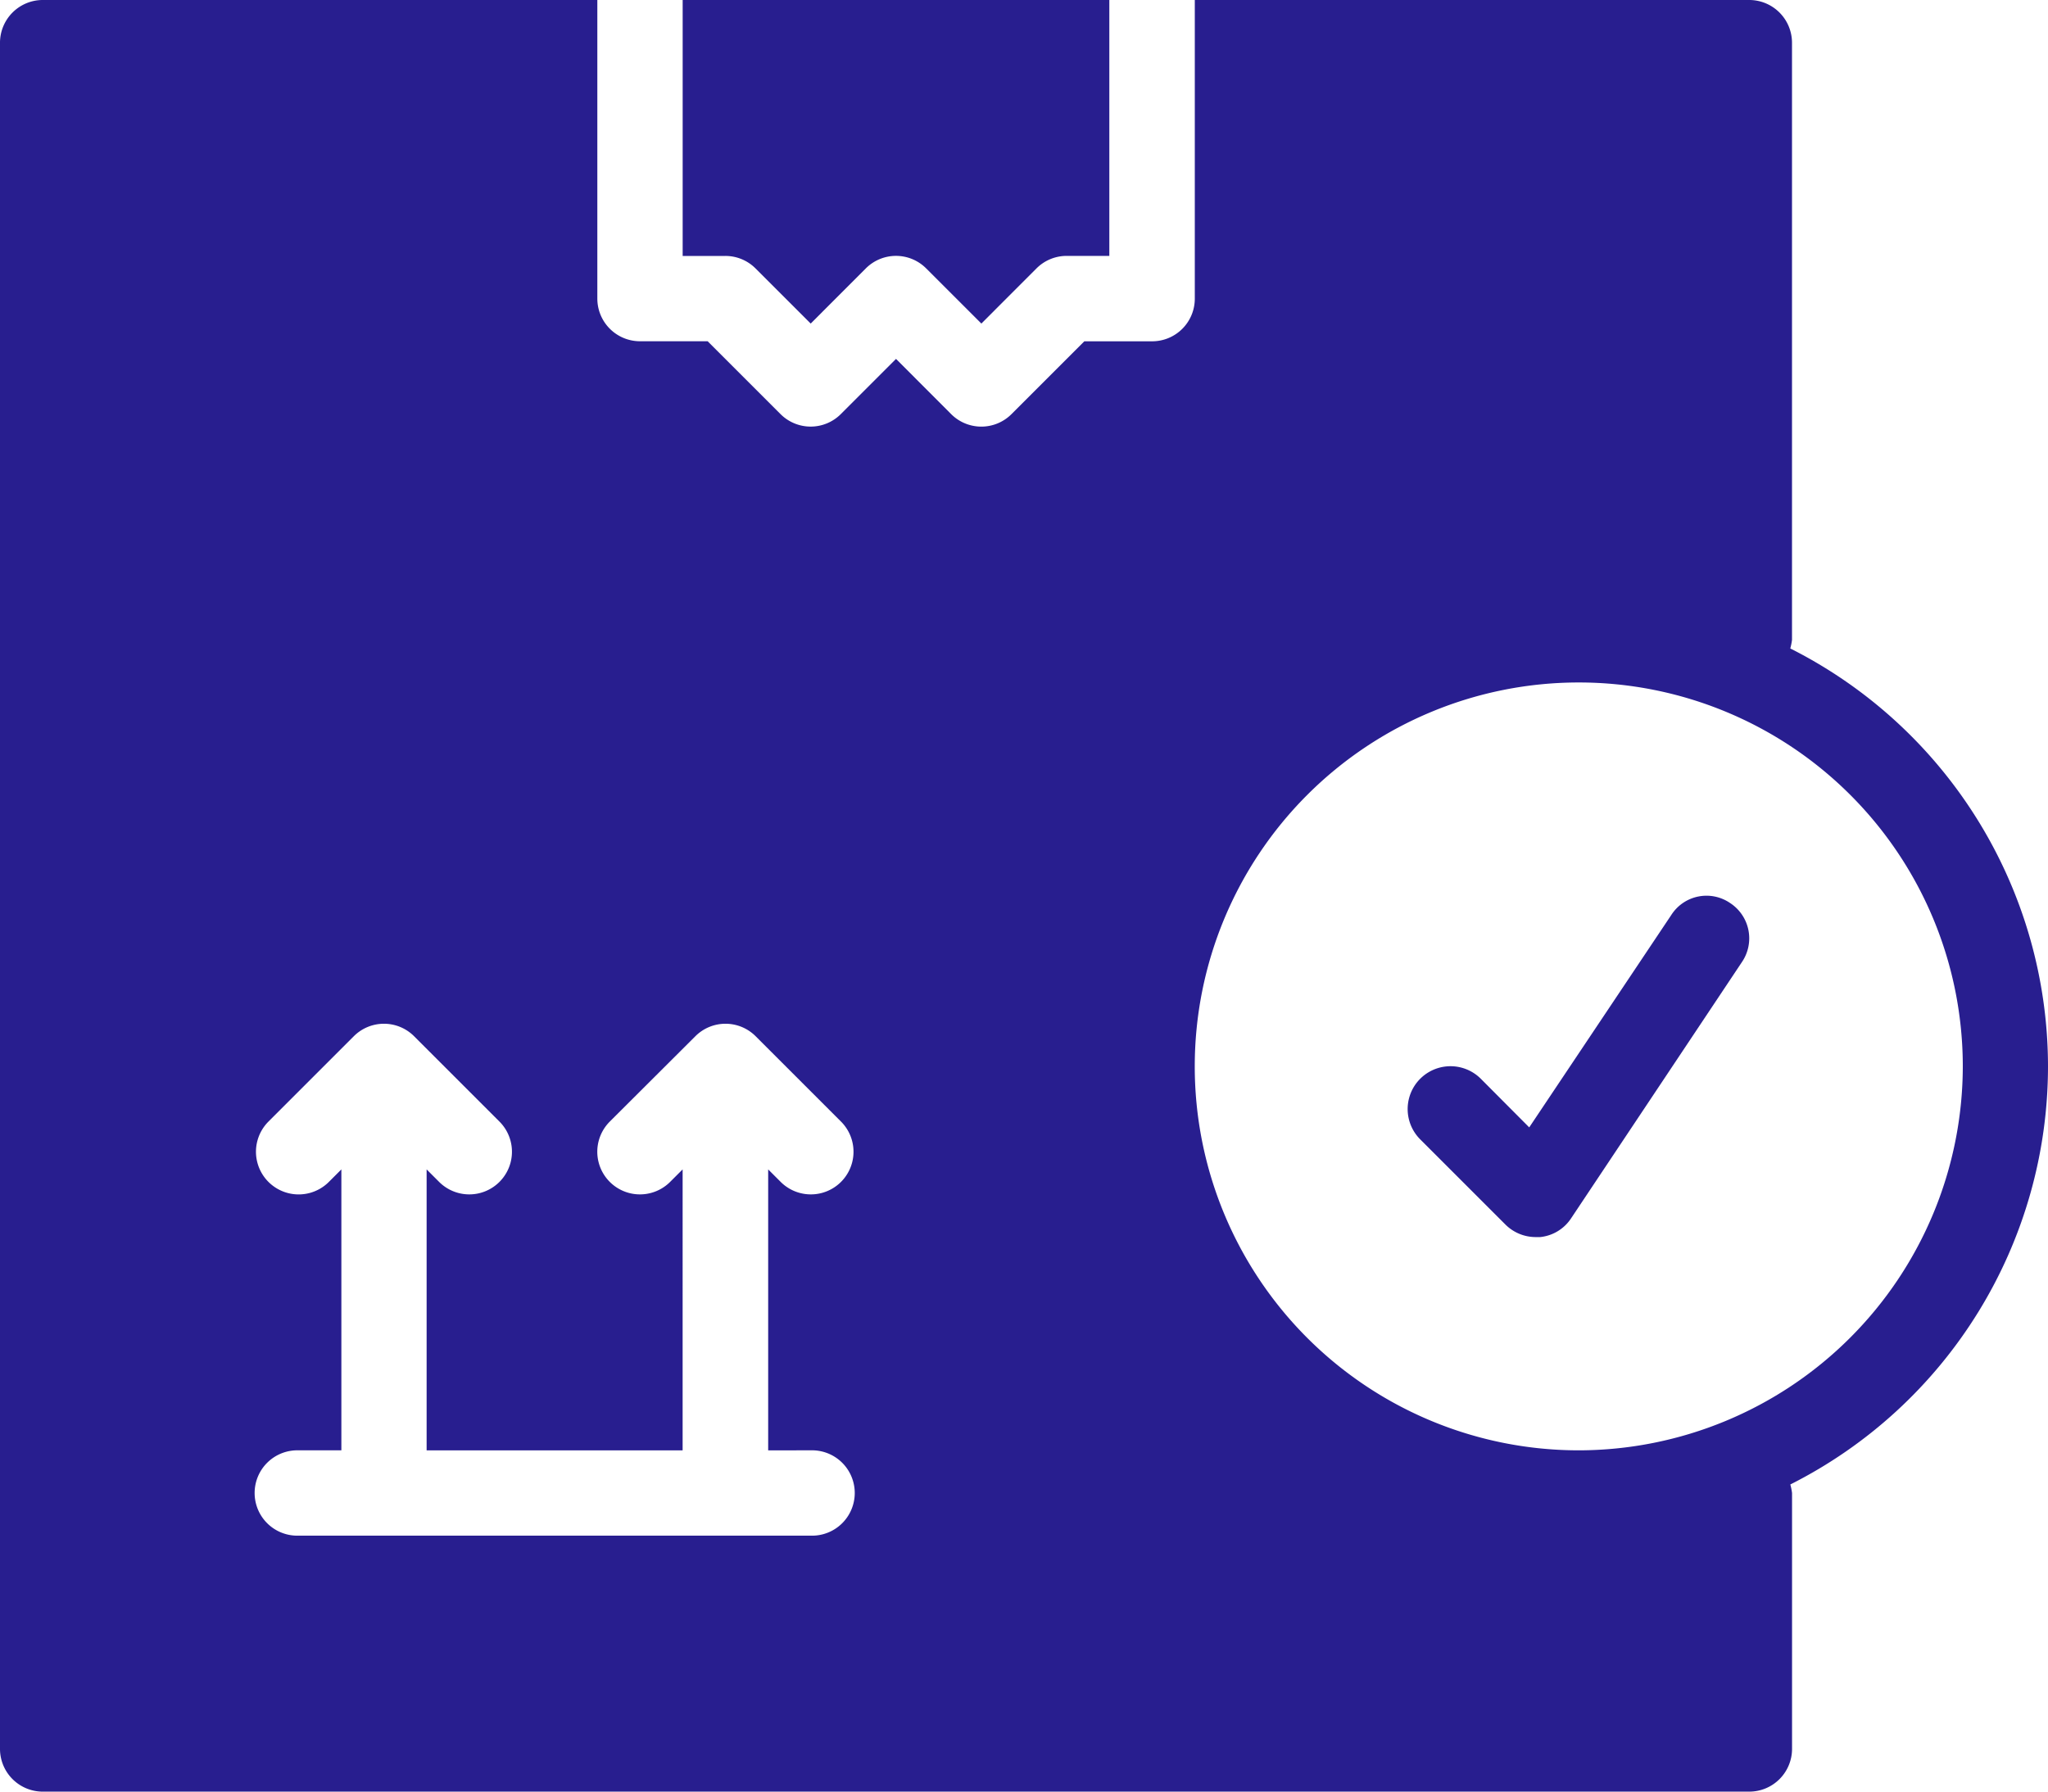 <svg xmlns="http://www.w3.org/2000/svg" width="46.536" height="40.719" viewBox="0 0 46.536 40.719">
  <g id="Group_754" data-name="Group 754" transform="translate(-8 -11)">
    <g id="Group_753" data-name="Group 753" transform="translate(8 11)">
      <path id="Path_624" data-name="Path 624" d="M25.655,17.1l1.254,1.254L28.162,17.1a.968.968,0,0,1,1.371,0l1.254,1.254L32.04,17.1a.967.967,0,0,1,.685-.284h.97V11H24v5.817h.97A.967.967,0,0,1,25.655,17.1Z" transform="translate(-8.488 -11)" fill="#281e8f"/>
      <path id="Path_625" data-name="Path 625" d="M48.32,32.165a.949.949,0,0,0-1.338.271l-3.228,4.827-1.1-1.105a.973.973,0,0,0-1.377,1.377l1.939,1.939a.973.973,0,0,0,.688.282h.1a.957.957,0,0,0,.708-.436L48.591,33.5A.958.958,0,0,0,48.32,32.165Z" transform="translate(-9.006 -11.64)" fill="#281e8f"/>
      <path id="Path_626" data-name="Path 626" d="M54.536,35.238a10.648,10.648,0,0,0-5.856-9.5,1.372,1.372,0,0,0,.039-.194V11.97a.972.972,0,0,0-.97-.97h-12.6v6.787a.969.969,0,0,1-.97.97H32.639l-1.655,1.655a.969.969,0,0,1-1.371,0L28.36,19.157l-1.254,1.254a.968.968,0,0,1-1.371,0L24.08,18.756H22.543a.97.97,0,0,1-.97-.97V11H8.97a.972.972,0,0,0-.97.97V50.75a.972.972,0,0,0,.97.97H47.75a.972.972,0,0,0,.97-.97V44.933a1.372,1.372,0,0,0-.039-.194A10.647,10.647,0,0,0,54.536,35.238ZM26.421,43.963a.97.97,0,1,1,0,1.939H14.787a.97.97,0,1,1,0-1.939h.97V37.578l-.284.284A.969.969,0,0,1,14.1,36.491l1.939-1.939a.968.968,0,0,1,1.371,0l1.939,1.939a.969.969,0,1,1-1.371,1.371l-.284-.284v6.385h5.817V37.578l-.284.284a.969.969,0,0,1-1.371-1.371L23.8,34.552a.968.968,0,0,1,1.371,0l1.939,1.939a.969.969,0,1,1-1.371,1.371l-.284-.284v6.385Zm17.451,0A8.726,8.726,0,1,1,52.6,35.238,8.739,8.739,0,0,1,43.872,43.963Z" transform="translate(-8 -11)" fill="#281e8f"/>
    </g>
  </g>
</svg>
